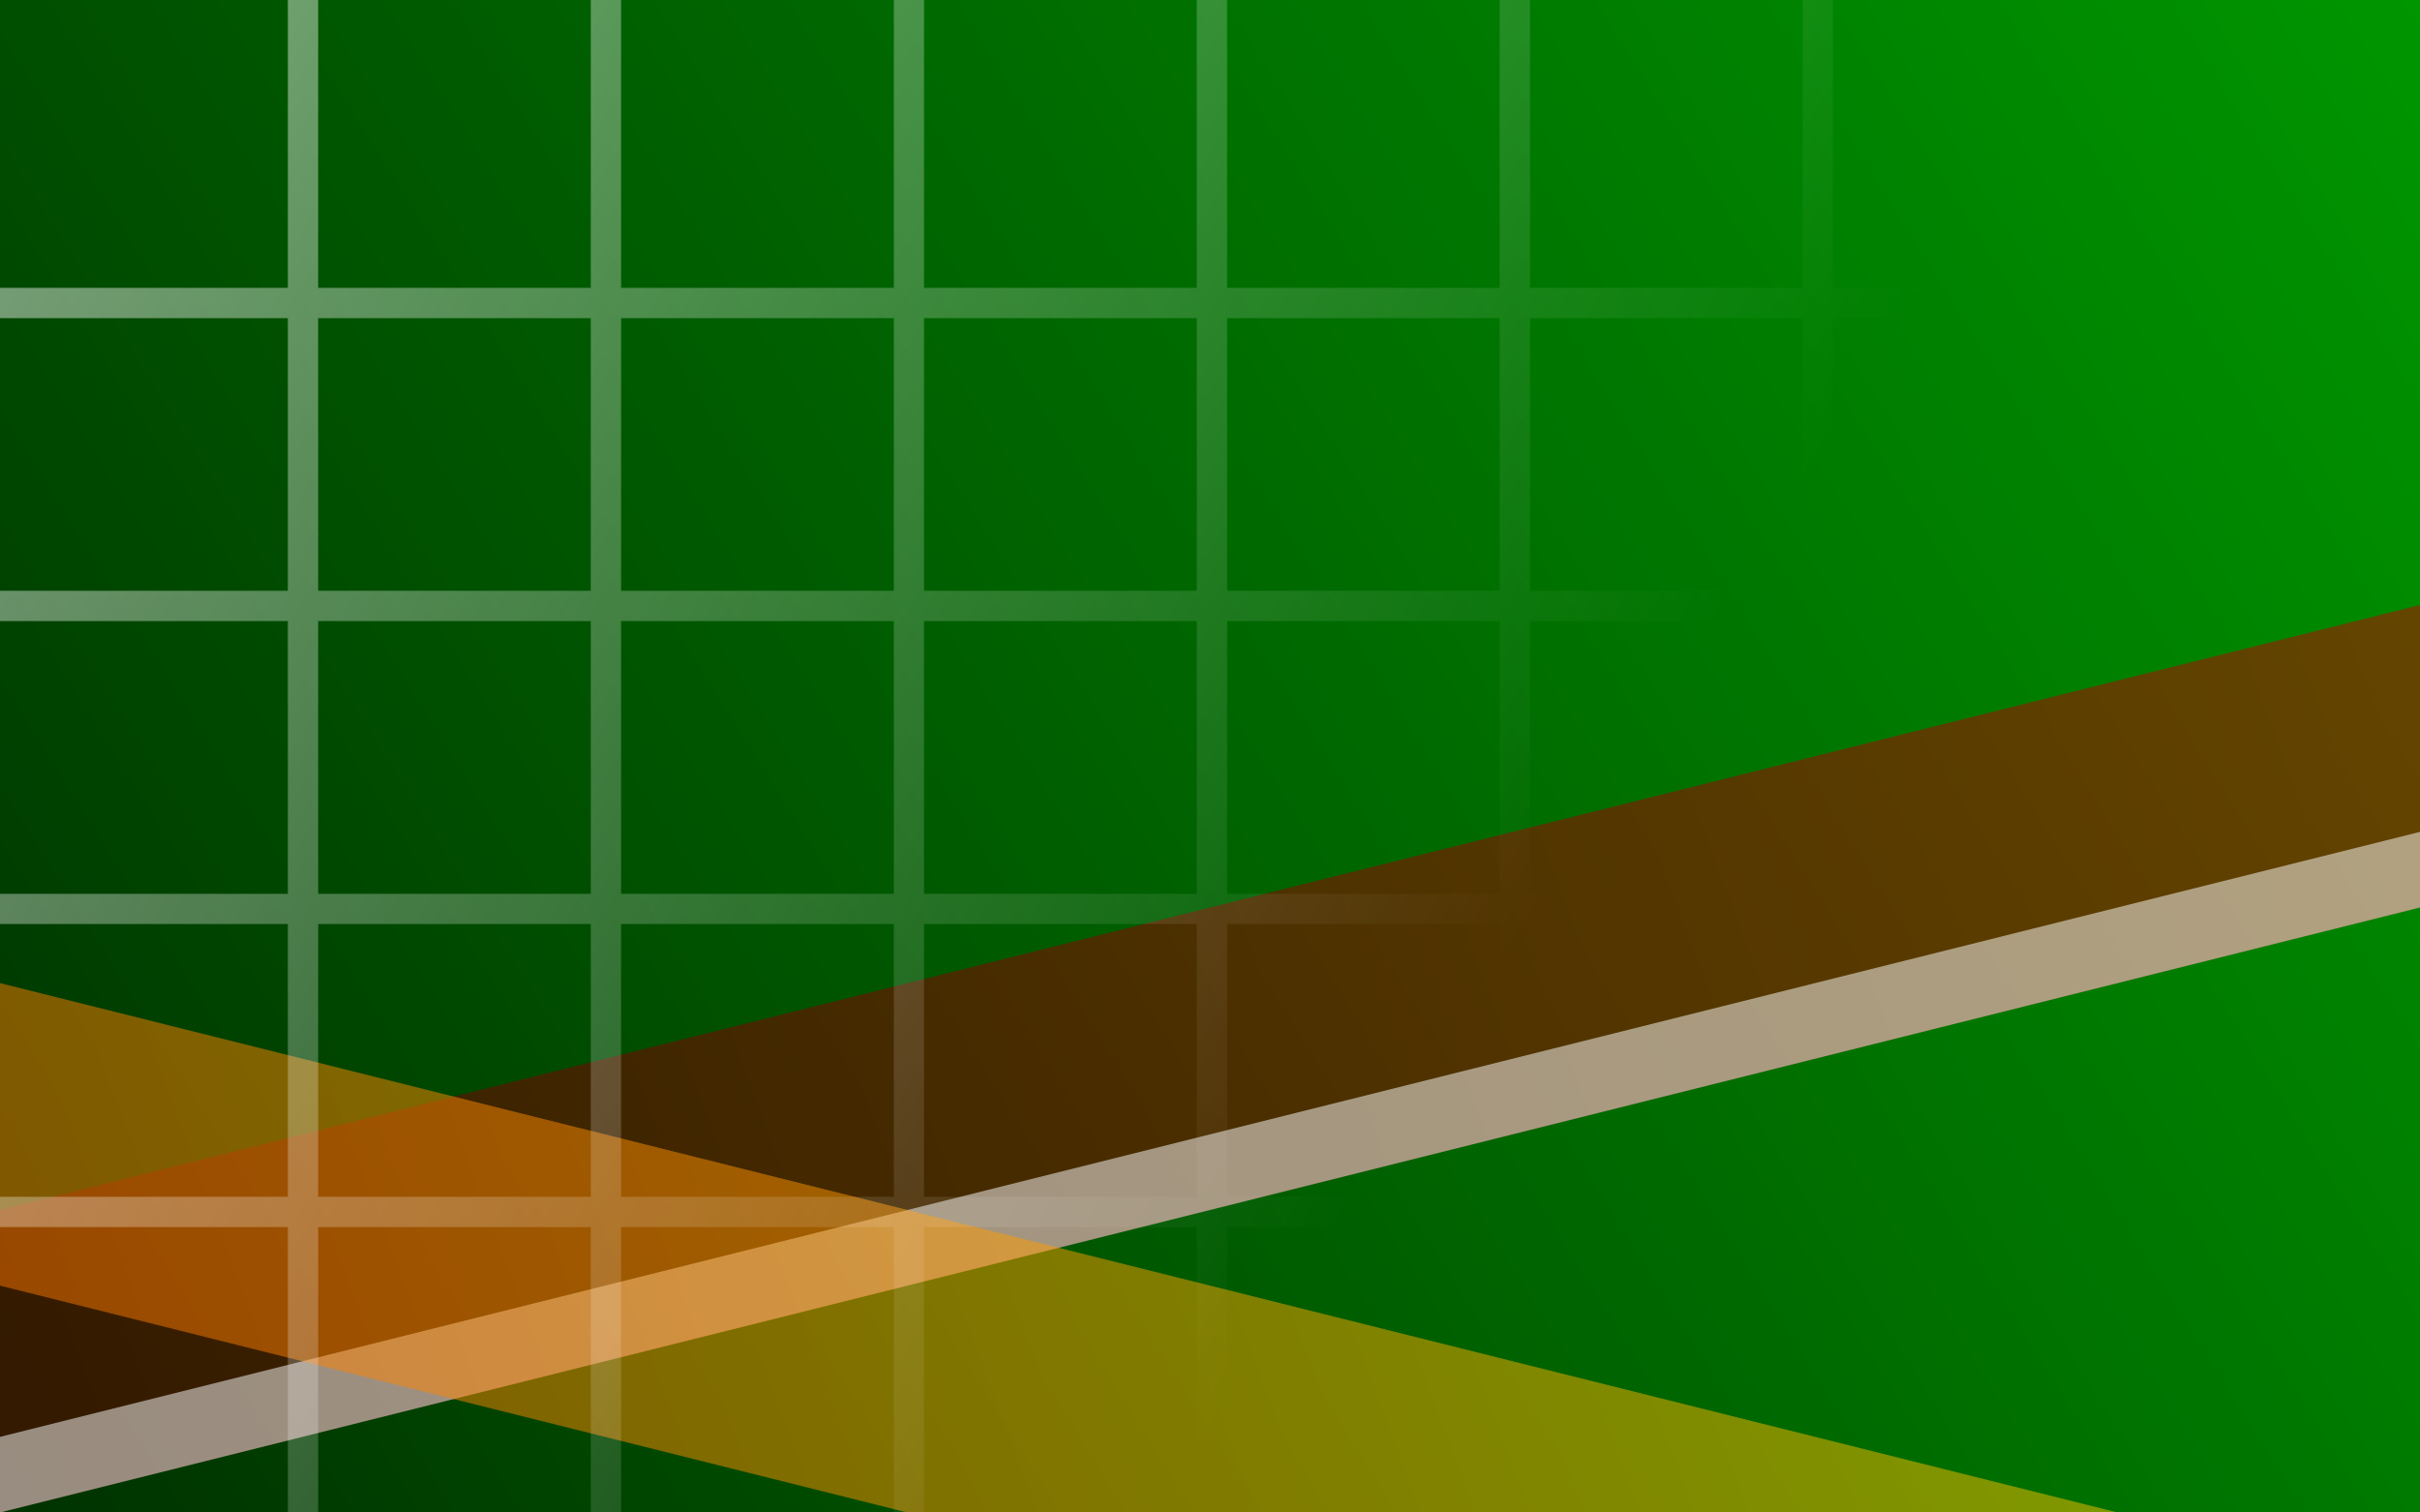 <?xml version="1.0" encoding="UTF-8" standalone="no"?>
<svg
   xmlns:dc="http://purl.org/dc/elements/1.1/"
   xmlns:cc="http://creativecommons.org/ns#"
   xmlns:rdf="http://www.w3.org/1999/02/22-rdf-syntax-ns#"
   xmlns:svg="http://www.w3.org/2000/svg"
   xmlns="http://www.w3.org/2000/svg"
   xmlns:xlink="http://www.w3.org/1999/xlink"
   xmlns:sodipodi="http://sodipodi.sourceforge.net/DTD/sodipodi-0.dtd"
   xmlns:inkscape="http://www.inkscape.org/namespaces/inkscape"
   sodipodi:docname="straps.svg"
   inkscape:version="1.0 (4035a4fb49, 2020-05-01)"
   id="svg8"
   version="1.1"
   viewBox="0 0 42.333 26.458"
   height="100"
   width="160">
  <rect x="0" y="0" width="42.333" height="26.458" fill="#333333" stroke="none"/>
  <defs
     id="defs2">
    <linearGradient
       id="linearGradient1029"
       inkscape:collect="always">
      <stop
         id="stop1025"
         offset="0"
         style="stop-color:#ffffff;stop-opacity:0.5" />
      <stop
         id="stop1027"
         offset="1"
         style="stop-color:#ffffff;stop-opacity:0;" />
    </linearGradient>
    <linearGradient
       id="linearGradient1003"
       inkscape:collect="always">
      <stop
         id="stop999"
         offset="0"
         style="stop-color:#ff6400;stop-opacity:0.5" />
      <stop
         id="stop1001"
         offset="1"
         style="stop-color:#ffc800;stop-opacity:0.502" />
    </linearGradient>
    <linearGradient
       id="linearGradient993"
       inkscape:collect="always">
      <stop
         id="stop989"
         offset="0"
         style="stop-color:#640000;stop-opacity:0.5" />
      <stop
         id="stop991"
         offset="1"
         style="stop-color:#c80000;stop-opacity:0.5" />
    </linearGradient>
    <linearGradient
       id="linearGradient20"
       inkscape:collect="always">
      <stop
         id="stop16"
         offset="0"
         style="stop-color:#003200;stop-opacity:1" />
      <stop
         id="stop18"
         offset="1"
         style="stop-color:#009600;stop-opacity:1" />
    </linearGradient>
    <linearGradient
       gradientUnits="userSpaceOnUse"
       y2="0"
       x2="42.333"
       y1="26.458"
       x1="0"
       id="linearGradient22"
       xlink:href="#linearGradient20"
       inkscape:collect="always" />
    <linearGradient
       gradientUnits="userSpaceOnUse"
       y2="10.583"
       x2="42.333"
       y1="26.458"
       x1="0"
       id="linearGradient995"
       xlink:href="#linearGradient993"
       inkscape:collect="always" />
    <linearGradient
       gradientTransform="translate(-5.292)"
       gradientUnits="userSpaceOnUse"
       y2="15.875"
       x2="42.333"
       y1="31.75"
       x1="0"
       id="linearGradient1005"
       xlink:href="#linearGradient1003"
       inkscape:collect="always" />
    <linearGradient
       gradientUnits="userSpaceOnUse"
       y2="62.5"
       x2="100"
       y1="0"
       x1="0"
       id="linearGradient1031"
       xlink:href="#linearGradient1029"
       inkscape:collect="always" />
  </defs>
  <sodipodi:namedview
     showguides="false"
     inkscape:window-maximized="1"
     inkscape:window-y="24"
     inkscape:window-x="0"
     inkscape:window-height="1020"
     inkscape:window-width="1920"
     units="px"
     showgrid="true"
     inkscape:document-rotation="0"
     inkscape:current-layer="layer1"
     inkscape:document-units="mm"
     inkscape:cy="41.392483"
     inkscape:cx="87.868912"
     inkscape:zoom="5.6"
     inkscape:pageshadow="2"
     inkscape:pageopacity="0.0"
     borderopacity="1.0"
     bordercolor="#666666"
     pagecolor="#ffffff"
     id="base">
    <inkscape:grid
       id="grid10"
       type="xygrid" />
    <inkscape:grid
       dotted="true"
       originx="0.661"
       originy="0.661"
       id="grid12"
       type="xygrid" />
  </sodipodi:namedview>
  <g
     id="layer1"
     inkscape:groupmode="layer"
     inkscape:label="Layer 1">
    <rect
       y="0"
       x="0"
       height="26.458"
       width="42.333"
       id="rect14"
       style="fill:url(#linearGradient22);fill-rule:evenodd;stroke-width:0.265;fill-opacity:1" />
    <g
       id="g1045">
      <path
         style="fill:url(#linearGradient995);stroke:none;stroke-width:0.265px;stroke-linecap:butt;stroke-linejoin:miter;stroke-opacity:1;fill-opacity:1"
         d="M 0,26.458 42.333,15.875 V 10.583 L 0,21.167 Z"
         id="path987" />
      <path
         style="fill:#ffffff;stroke:none;stroke-width:0.265px;stroke-linecap:butt;stroke-linejoin:miter;stroke-opacity:1;fill-opacity:0.502"
         d="M 42.333,14.552 0,25.135 v 1.323 L 42.333,15.875 Z"
         id="path1033" />
    </g>
    <path
       id="path997"
       d="M -5.292,15.875 37.042,26.458 V 31.75 L -5.292,21.167 Z"
       style="fill:url(#linearGradient1005);fill-opacity:1;stroke:none;stroke-width:0.265px;stroke-linecap:butt;stroke-linejoin:miter;stroke-opacity:1" />
    <path
       transform="scale(0.265)"
       d="M 19.002 0 L 19.002 19.002 L 0 19.002 L 0 21.002 L 19.002 21.002 L 19.002 38.998 L 0 38.998 L 0 40.998 L 19.002 40.998 L 19.002 59.004 L 0 59.004 L 0 60.996 L 19.002 60.996 L 19.002 79.002 L 0 79.002 L 0 81.002 L 19.002 81.002 L 19.002 100.002 L 21.002 100.002 L 21.002 81.002 L 38.998 81.002 L 38.998 100.002 L 40.998 100.002 L 40.998 81.002 L 59.004 81.002 L 59.004 100.002 L 60.996 100.002 L 60.996 81.002 L 79.002 81.002 L 79.002 100.002 L 81.002 100.002 L 81.002 81.002 L 98.998 81.002 L 98.998 100.002 L 100.998 100.002 L 100.998 81.002 L 119.004 81.002 L 119.004 100.002 L 120.996 100.002 L 120.996 81.002 L 139.002 81.002 L 139.002 100.002 L 141.002 100.002 L 141.002 81.002 L 160.002 81.002 L 160.002 79.002 L 141.002 79.002 L 141.002 60.996 L 160.002 60.996 L 160.002 59.004 L 141.002 59.004 L 141.002 40.998 L 160.002 40.998 L 160.002 38.998 L 141.002 38.998 L 141.002 21.002 L 160.002 21.002 L 160.002 19.002 L 141.002 19.002 L 141.002 0 L 139.002 0 L 139.002 19.002 L 120.996 19.002 L 120.996 0 L 119.004 0 L 119.004 19.002 L 100.998 19.002 L 100.998 0 L 98.998 0 L 98.998 19.002 L 81.002 19.002 L 81.002 0 L 79.002 0 L 79.002 19.002 L 60.996 19.002 L 60.996 0 L 59.004 0 L 59.004 19.002 L 40.998 19.002 L 40.998 0 L 38.998 0 L 38.998 19.002 L 21.002 19.002 L 21.002 0 L 19.002 0 z M 21.002 21.002 L 38.998 21.002 L 38.998 38.998 L 21.002 38.998 L 21.002 21.002 z M 40.998 21.002 L 59.004 21.002 L 59.004 38.998 L 40.998 38.998 L 40.998 21.002 z M 60.996 21.002 L 79.002 21.002 L 79.002 38.998 L 60.996 38.998 L 60.996 21.002 z M 81.002 21.002 L 98.998 21.002 L 98.998 38.998 L 81.002 38.998 L 81.002 21.002 z M 100.998 21.002 L 119.004 21.002 L 119.004 38.998 L 100.998 38.998 L 100.998 21.002 z M 120.996 21.002 L 139.002 21.002 L 139.002 38.998 L 120.996 38.998 L 120.996 21.002 z M 21.002 40.998 L 38.998 40.998 L 38.998 59.004 L 21.002 59.004 L 21.002 40.998 z M 40.998 40.998 L 59.004 40.998 L 59.004 59.004 L 40.998 59.004 L 40.998 40.998 z M 60.996 40.998 L 79.002 40.998 L 79.002 59.004 L 60.996 59.004 L 60.996 40.998 z M 81.002 40.998 L 98.998 40.998 L 98.998 59.004 L 81.002 59.004 L 81.002 40.998 z M 100.998 40.998 L 119.004 40.998 L 119.004 59.004 L 100.998 59.004 L 100.998 40.998 z M 120.996 40.998 L 139.002 40.998 L 139.002 59.004 L 120.996 59.004 L 120.996 40.998 z M 21.002 60.996 L 38.998 60.996 L 38.998 79.002 L 21.002 79.002 L 21.002 60.996 z M 40.998 60.996 L 59.004 60.996 L 59.004 79.002 L 40.998 79.002 L 40.998 60.996 z M 60.996 60.996 L 79.002 60.996 L 79.002 79.002 L 60.996 79.002 L 60.996 60.996 z M 81.002 60.996 L 98.998 60.996 L 98.998 79.002 L 81.002 79.002 L 81.002 60.996 z M 100.998 60.996 L 119.004 60.996 L 119.004 79.002 L 100.998 79.002 L 100.998 60.996 z M 120.996 60.996 L 139.002 60.996 L 139.002 79.002 L 120.996 79.002 L 120.996 60.996 z "
       style="color:#000000;font-style:normal;font-variant:normal;font-weight:normal;font-stretch:normal;font-size:medium;line-height:normal;font-family:sans-serif;font-variant-ligatures:normal;font-variant-position:normal;font-variant-caps:normal;font-variant-numeric:normal;font-variant-alternates:normal;font-variant-east-asian:normal;font-feature-settings:normal;font-variation-settings:normal;text-indent:0;text-align:start;text-decoration:none;text-decoration-line:none;text-decoration-style:solid;text-decoration-color:#000000;letter-spacing:normal;word-spacing:normal;text-transform:none;writing-mode:lr-tb;direction:ltr;text-orientation:mixed;dominant-baseline:auto;baseline-shift:baseline;text-anchor:start;white-space:normal;shape-padding:0;shape-margin:0;inline-size:0;clip-rule:nonzero;display:inline;overflow:visible;visibility:visible;opacity:1;isolation:auto;mix-blend-mode:normal;color-interpolation:sRGB;color-interpolation-filters:linearRGB;solid-color:#000000;solid-opacity:1;vector-effect:none;fill:url(#linearGradient1031);fill-opacity:1;fill-rule:nonzero;stroke:none;stroke-width:2;stroke-linecap:butt;stroke-linejoin:miter;stroke-miterlimit:4;stroke-dasharray:none;stroke-dashoffset:0;stroke-opacity:1;color-rendering:auto;image-rendering:auto;shape-rendering:auto;text-rendering:auto;enable-background:accumulate;stop-color:#000000;stop-opacity:1"
       id="path944" />
  </g>
</svg>
